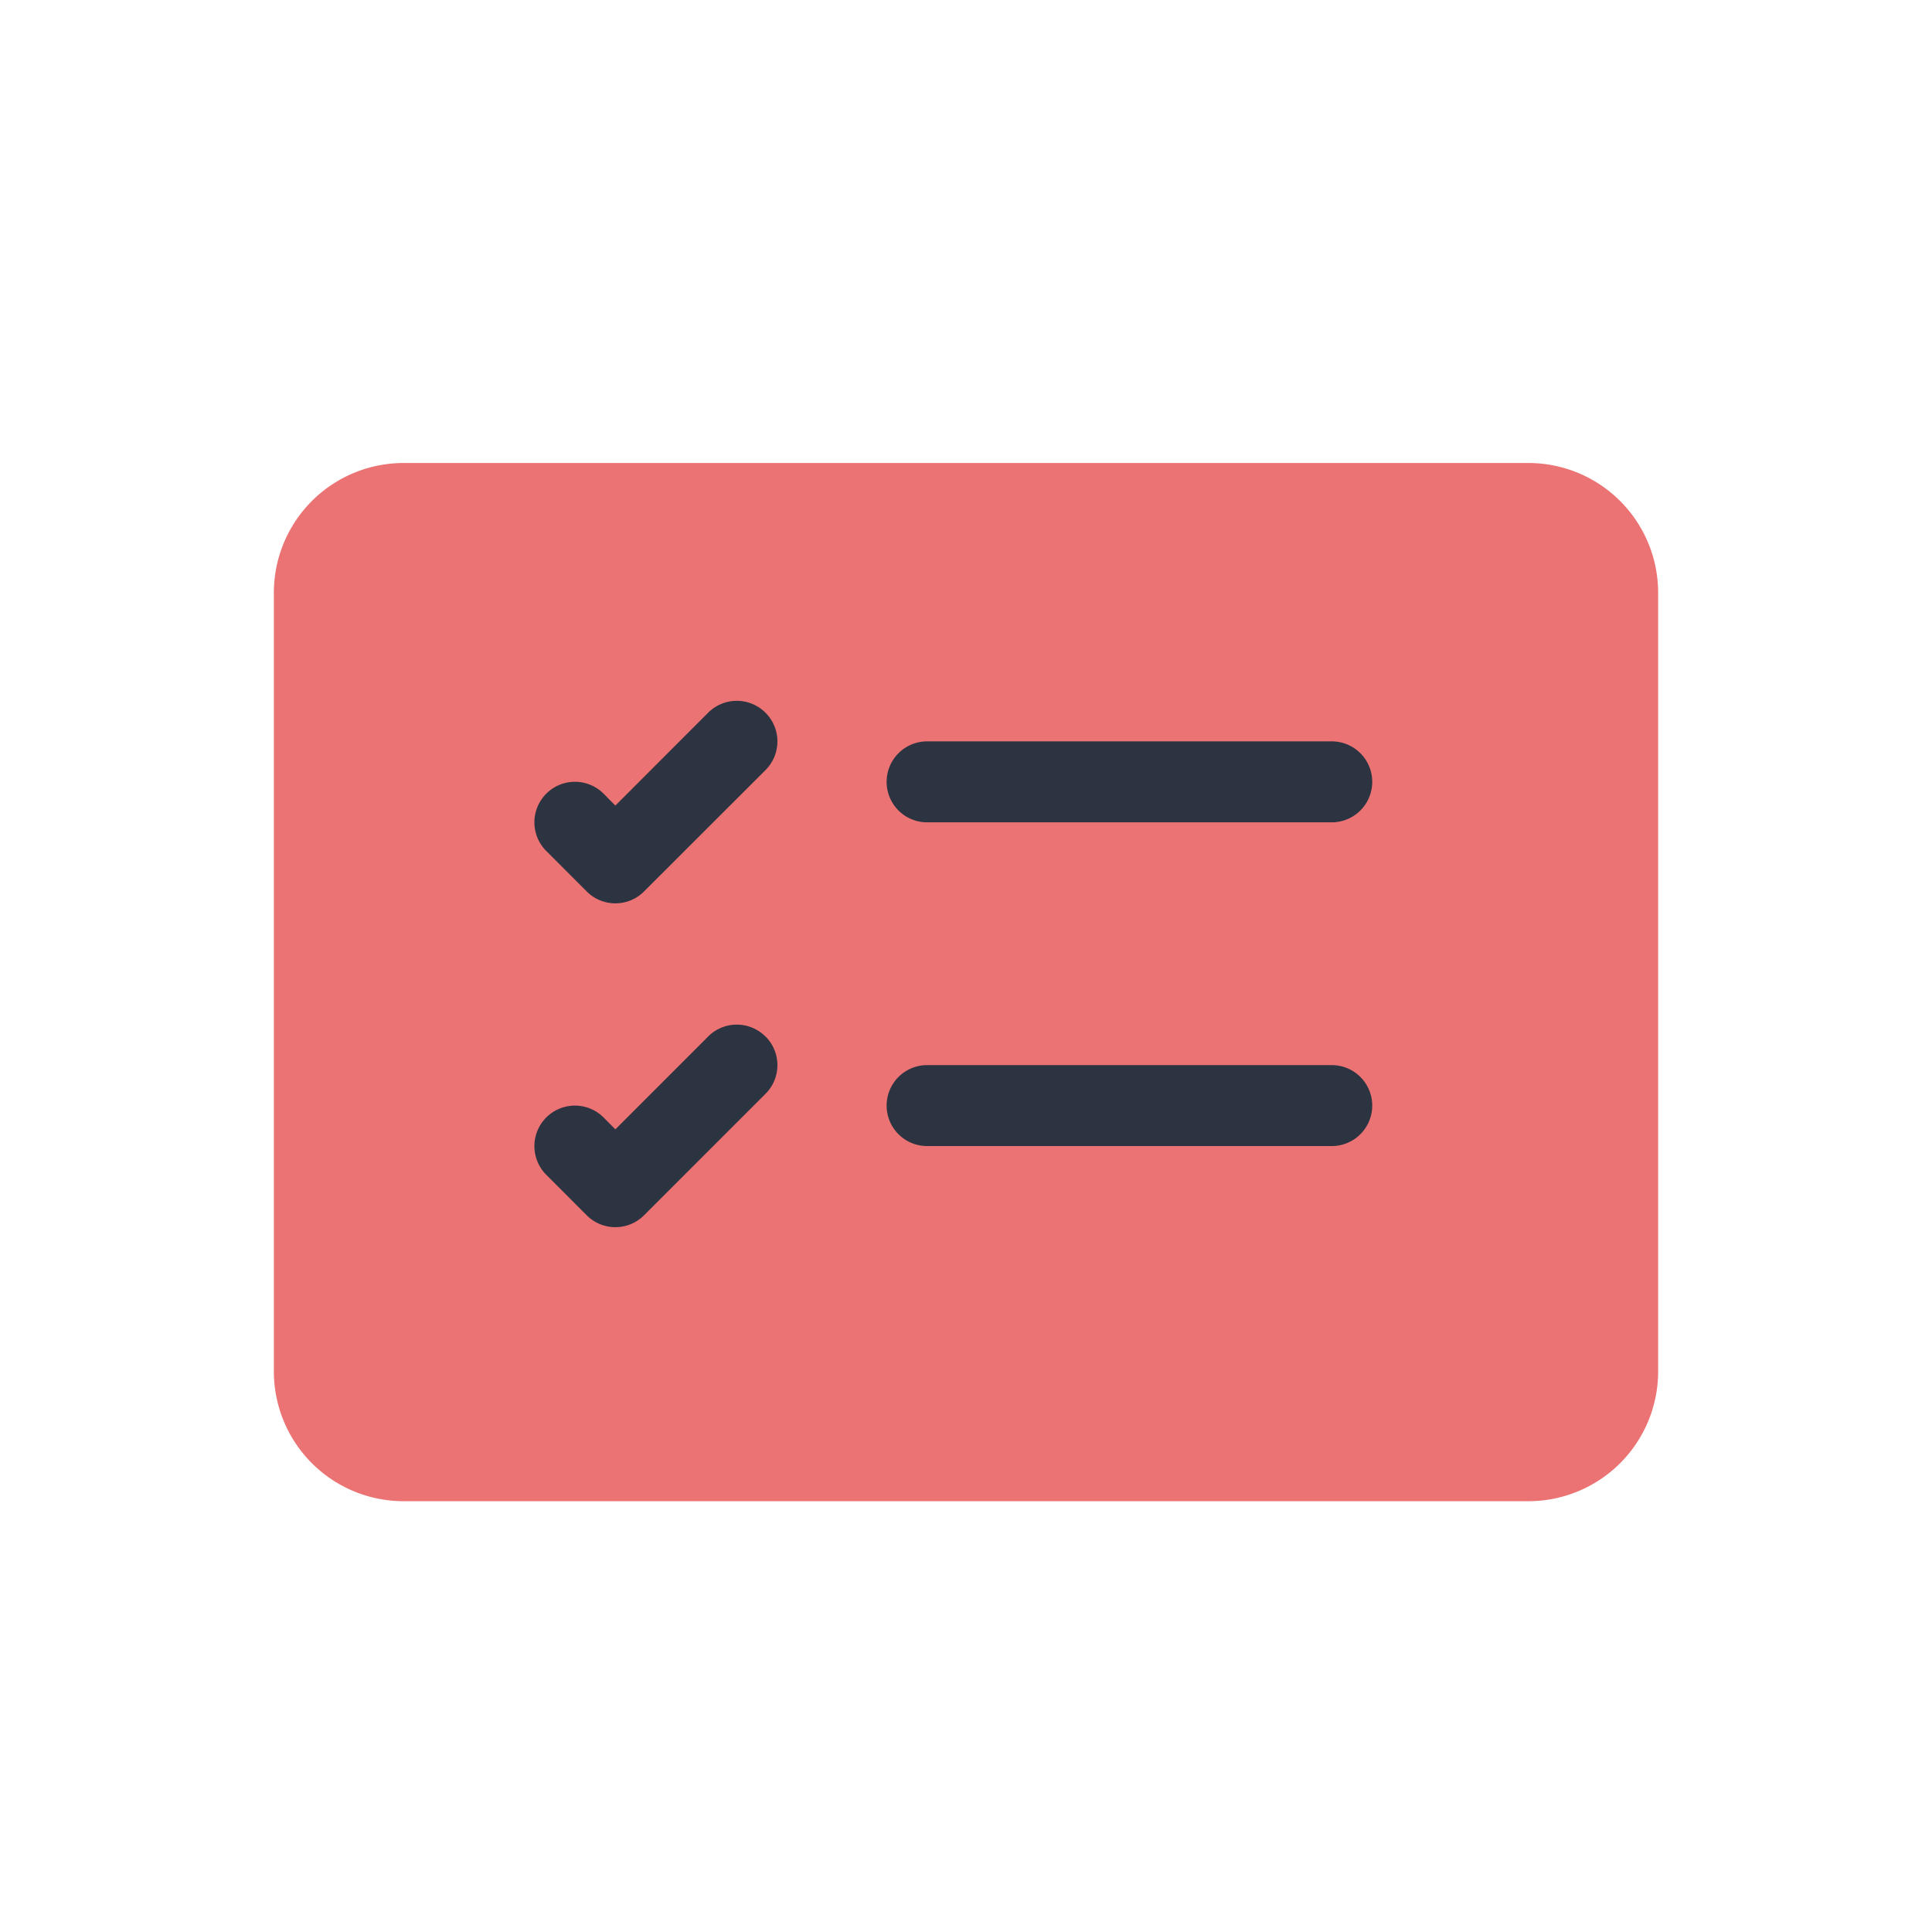 <svg xmlns="http://www.w3.org/2000/svg" width="60" height="60" viewBox="0 0 60 60">
  <g id="Checklist" transform="translate(-150 -322)">
    <rect id="Rectangle_93" data-name="Rectangle 93" width="60" height="60" transform="translate(150 322)" fill="#eb7373" opacity="0"/>
    <g id="card-checklist" transform="translate(162 334.5)">
      <path id="Path_2724" data-name="Path 2724" d="M4.03,4.5A4.03,4.03,0,0,0,0,8.53V32.712a4.03,4.03,0,0,0,4.03,4.03H38.96a4.03,4.03,0,0,0,4.03-4.03V8.53A4.03,4.03,0,0,0,38.96,4.5Z" transform="translate(-3.495 -2.621)" fill="#eb7373" fill-rule="evenodd"/>
      <path id="Path_2725" data-name="Path 2725" d="M16.9,12.639a1.257,1.257,0,0,1,1.257-1.257H30.724a1.257,1.257,0,0,1,0,2.514H18.155A1.257,1.257,0,0,1,16.9,12.639Zm-3.761-2.146a1.257,1.257,0,0,1,0,1.78L9.366,16.043a1.257,1.257,0,0,1-1.78,0L6.33,14.786a1.258,1.258,0,1,1,1.78-1.78l.366.37,2.881-2.884a1.257,1.257,0,0,1,1.78,0Zm3.761,12.2a1.257,1.257,0,0,1,1.257-1.257H30.724a1.257,1.257,0,0,1,0,2.514H18.155A1.257,1.257,0,0,1,16.9,22.694Zm-3.761-2.146a1.257,1.257,0,0,1,0,1.78L9.366,26.1a1.257,1.257,0,0,1-1.78,0L6.33,24.842a1.258,1.258,0,0,1,1.78-1.78l.366.37,2.881-2.884a1.257,1.257,0,0,1,1.78,0Z" transform="translate(-1.365 -0.858)" fill="#2c3441" fill-rule="evenodd"/>
    </g>
  </g>
</svg>
